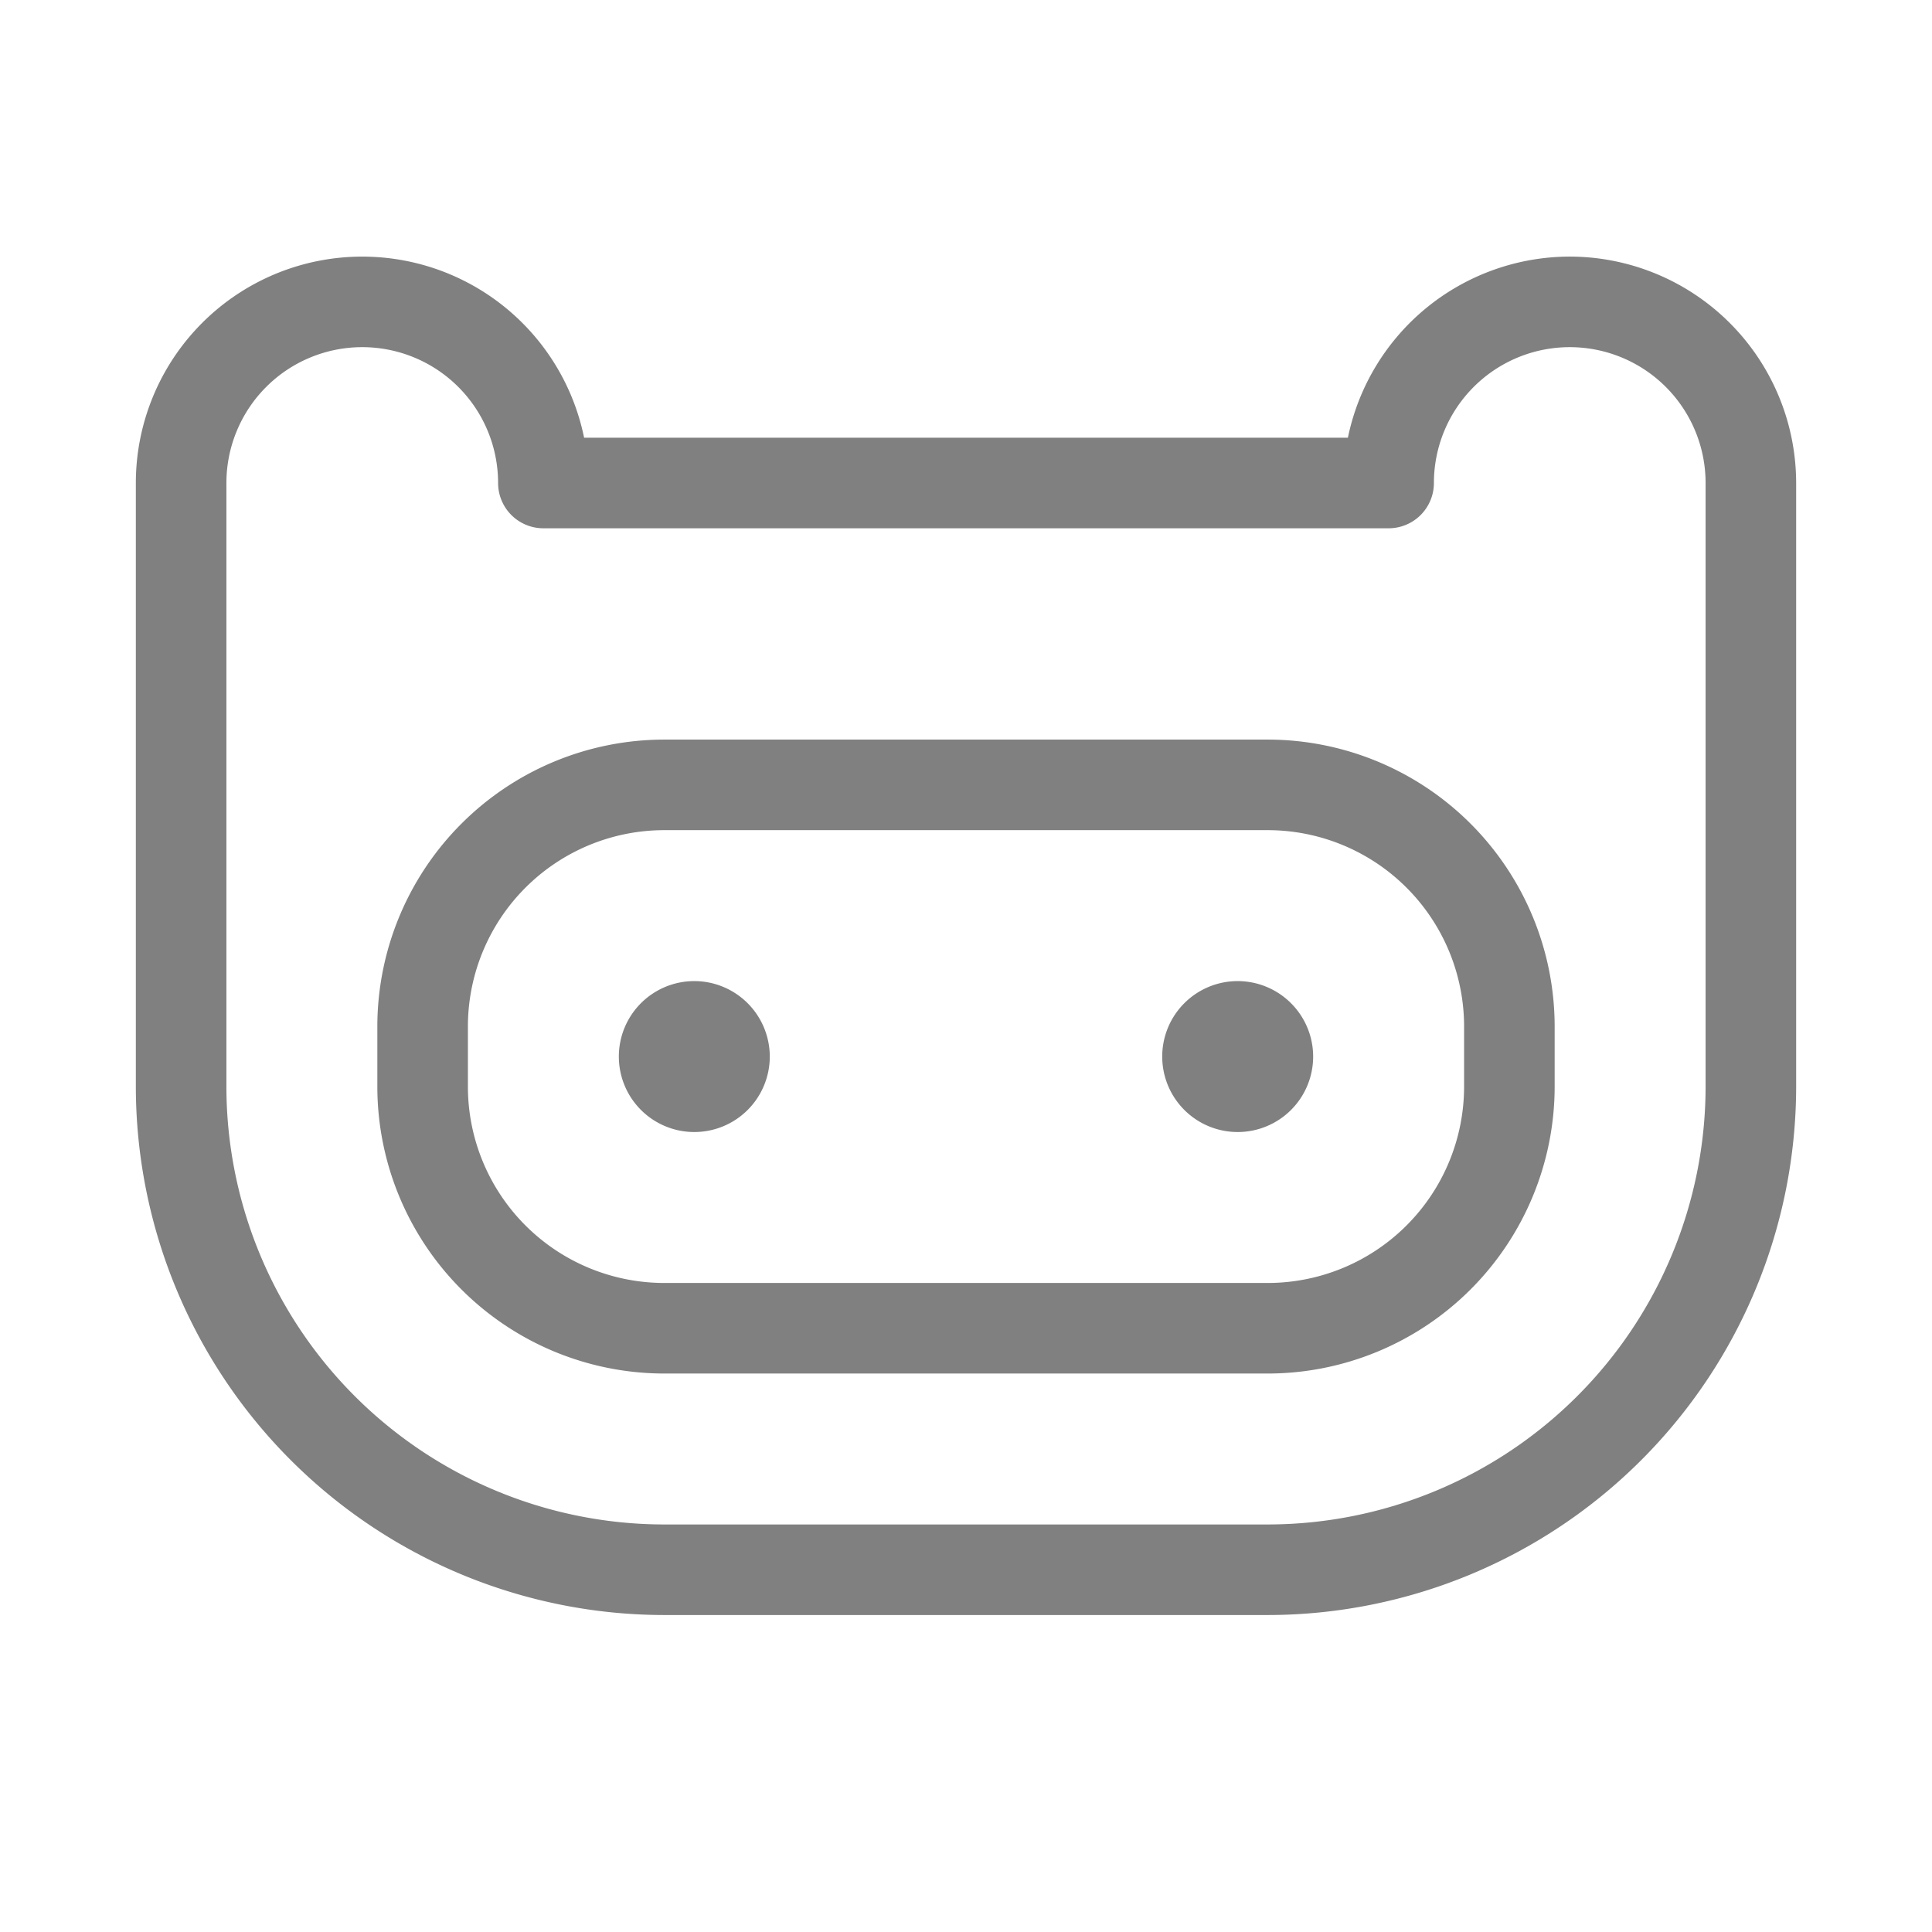 <svg id="Flat" xmlns="http://www.w3.org/2000/svg" viewBox="0 0 256 256" fill='grey'>
  <path d="M168,98H88a38.043,38.043,0,0,0-38,38v8a38.043,38.043,0,0,0,38,38h80a38.043,38.043,0,0,0,38-38v-8A38.043,38.043,0,0,0,168,98Zm26,46a26.029,26.029,0,0,1-26,26H88a26.029,26.029,0,0,1-26-26v-8a26.029,26.029,0,0,1,26-26h80a26.029,26.029,0,0,1,26,26Zm-20-4a10,10,0,1,1-10-10A10.012,10.012,0,0,1,174,140Zm-72,0a10,10,0,1,1-10-10A10.011,10.011,0,0,1,102,140ZM208,34a30.053,30.053,0,0,0-29.397,24H77.397A30.002,30.002,0,0,0,18,64v80a70.08,70.08,0,0,0,70,70h80a70.08,70.08,0,0,0,70-70V64A30.034,30.034,0,0,0,208,34Zm18,110a58.066,58.066,0,0,1-58,58H88a58.066,58.066,0,0,1-58-58V64a18,18,0,0,1,36,0,6,6,0,0,0,6,6H184a6,6,0,0,0,6-6,18,18,0,0,1,36,0Z"/>
</svg>